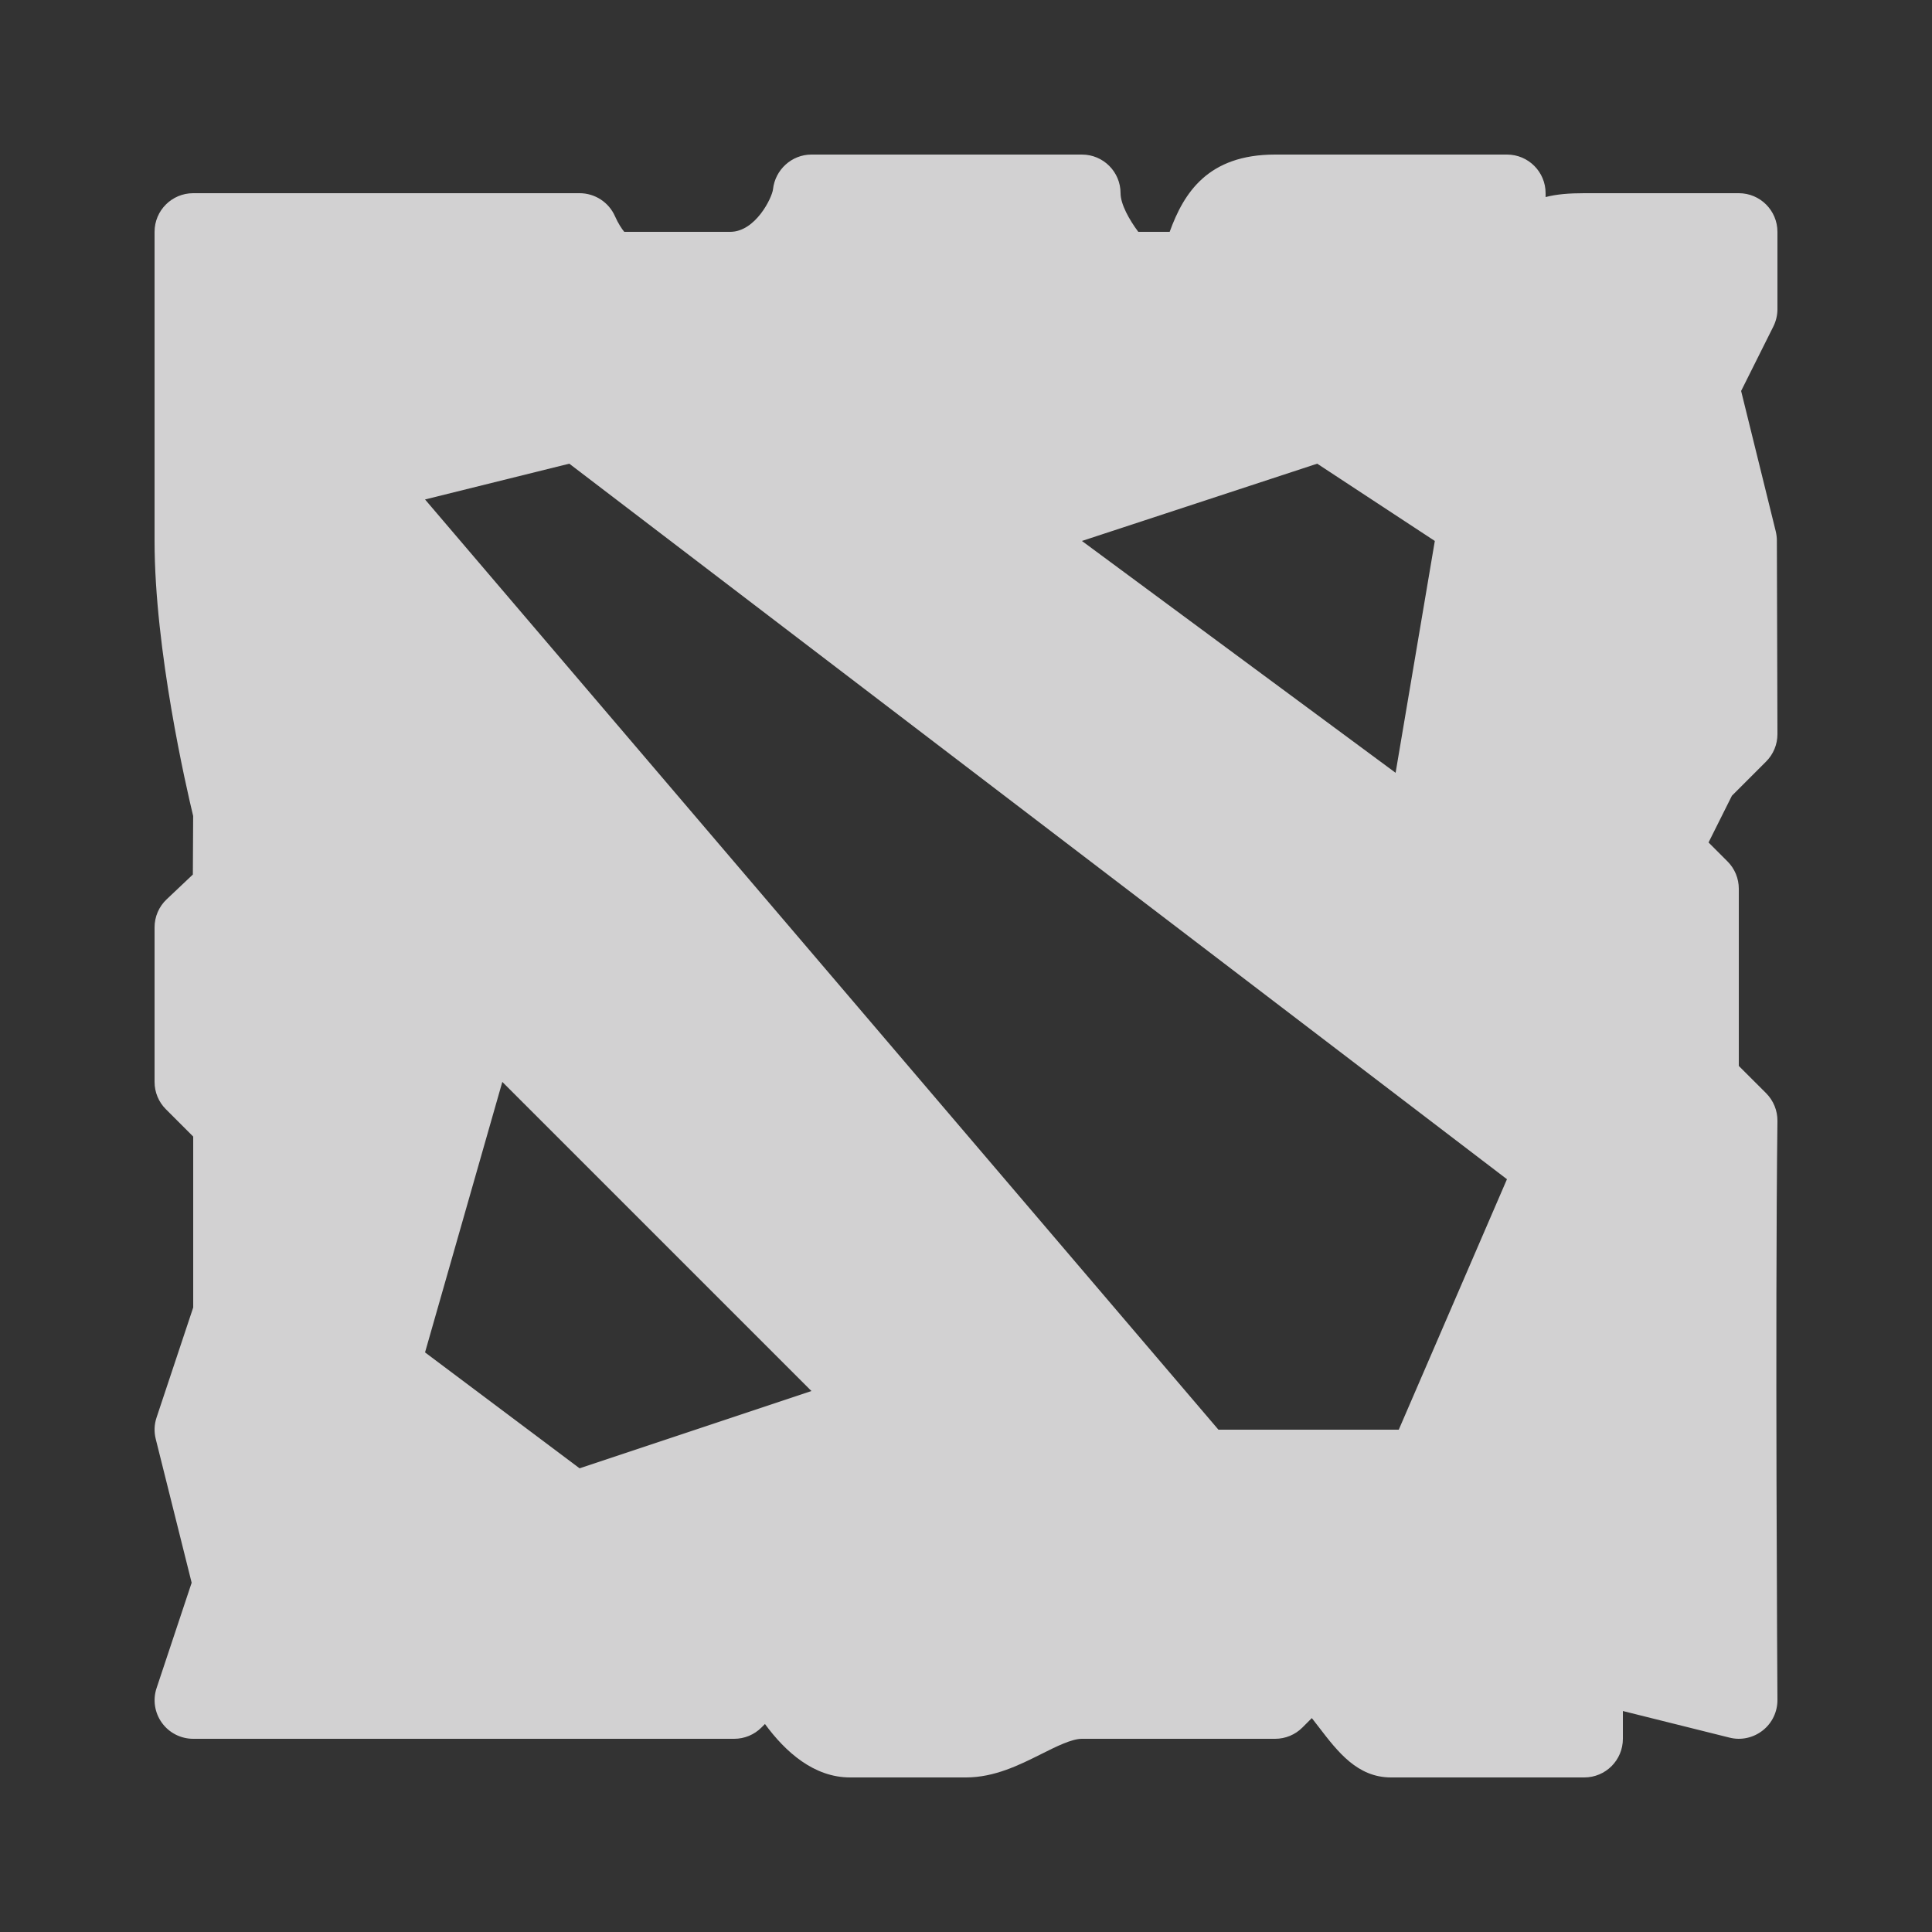 <svg xmlns="http://www.w3.org/2000/svg" x="0px" y="0px" width="100" height="100" viewBox="0,0,256,256">
<rect x="0" y="0" width="256" height="256" fill="#333333" stroke="none"/>
<g fill-opacity="0.82" fill="#f5f4f5" fill-rule="nonzero" stroke="none" stroke-width="1" stroke-linecap="butt" stroke-linejoin="miter" stroke-miterlimit="10" stroke-dasharray="" stroke-dashoffset="0" font-family="none" font-weight="none" font-size="none" text-anchor="none" style="mix-blend-mode: normal"><g transform="scale(5.12,5.12)"><path d="M46,8v-2c0,-0.552 -0.447,-1 -1,-1h-4c-0.396,0 -0.714,0.026 -1,0.1v-0.1c0,-0.552 -0.447,-1 -1,-1h-6c-1.734,0 -2.361,0.984 -2.729,2h-0.812c-0.233,-0.311 -0.459,-0.714 -0.459,-1c0,-0.552 -0.447,-1 -1,-1h-7c-0.511,0 -0.94,0.393 -0.995,0.9c-0.023,0.21 -0.448,1.1 -1.109,1.1h-2.74c-0.065,-0.077 -0.159,-0.22 -0.24,-0.403c-0.16,-0.363 -0.52,-0.597 -0.916,-0.597h-10c-0.553,0 -1,0.448 -1,1v8c0,2.823 0.825,6.397 0.999,7.118l-0.008,1.515l-0.678,0.641c-0.2,0.188 -0.313,0.451 -0.313,0.726v4c0,0.266 0.105,0.52 0.293,0.707l0.707,0.707v4.424l-0.948,2.846c-0.061,0.181 -0.068,0.374 -0.021,0.559l0.929,3.718l-0.907,2.724c-0.103,0.305 -0.051,0.641 0.137,0.901c0.187,0.26 0.489,0.414 0.81,0.414h14c0.266,0 0.52,-0.105 0.707,-0.293l0.09,-0.09c0.531,0.726 1.27,1.383 2.203,1.383h3c0.736,0 1.38,-0.321 1.947,-0.605c0.388,-0.195 0.789,-0.395 1.053,-0.395h5c0.266,0 0.52,-0.105 0.707,-0.293l0.243,-0.243c0.063,0.08 0.123,0.159 0.182,0.235c0.491,0.64 0.998,1.301 1.868,1.301h5c0.553,0 1,-0.447 1,-1v-0.719l2.758,0.688c0.299,0.077 0.616,0.007 0.86,-0.184c0.243,-0.19 0.384,-0.483 0.382,-0.793c-0.001,-0.098 -0.063,-9.91 0,-14.98c0.003,-0.27 -0.103,-0.529 -0.293,-0.72l-0.707,-0.706v-4.586c0,-0.265 -0.105,-0.52 -0.293,-0.707l-0.49,-0.49l0.605,-1.21l0.885,-0.885c0.188,-0.188 0.293,-0.443 0.293,-0.708l-0.015,-5.01c0,-0.081 -0.01,-0.161 -0.029,-0.24l-0.896,-3.632l0.835,-1.67c0.069,-0.139 0.105,-0.293 0.105,-0.448zM34.089,12l3.044,2l-1.015,6l-8.118,-6zM15,38l-4,-3l2,-7l8,8zM36.2,37h-4.667l-20.533,-24.074l3.733,-0.926l24.267,18.518z"></path></g></g>
</svg>